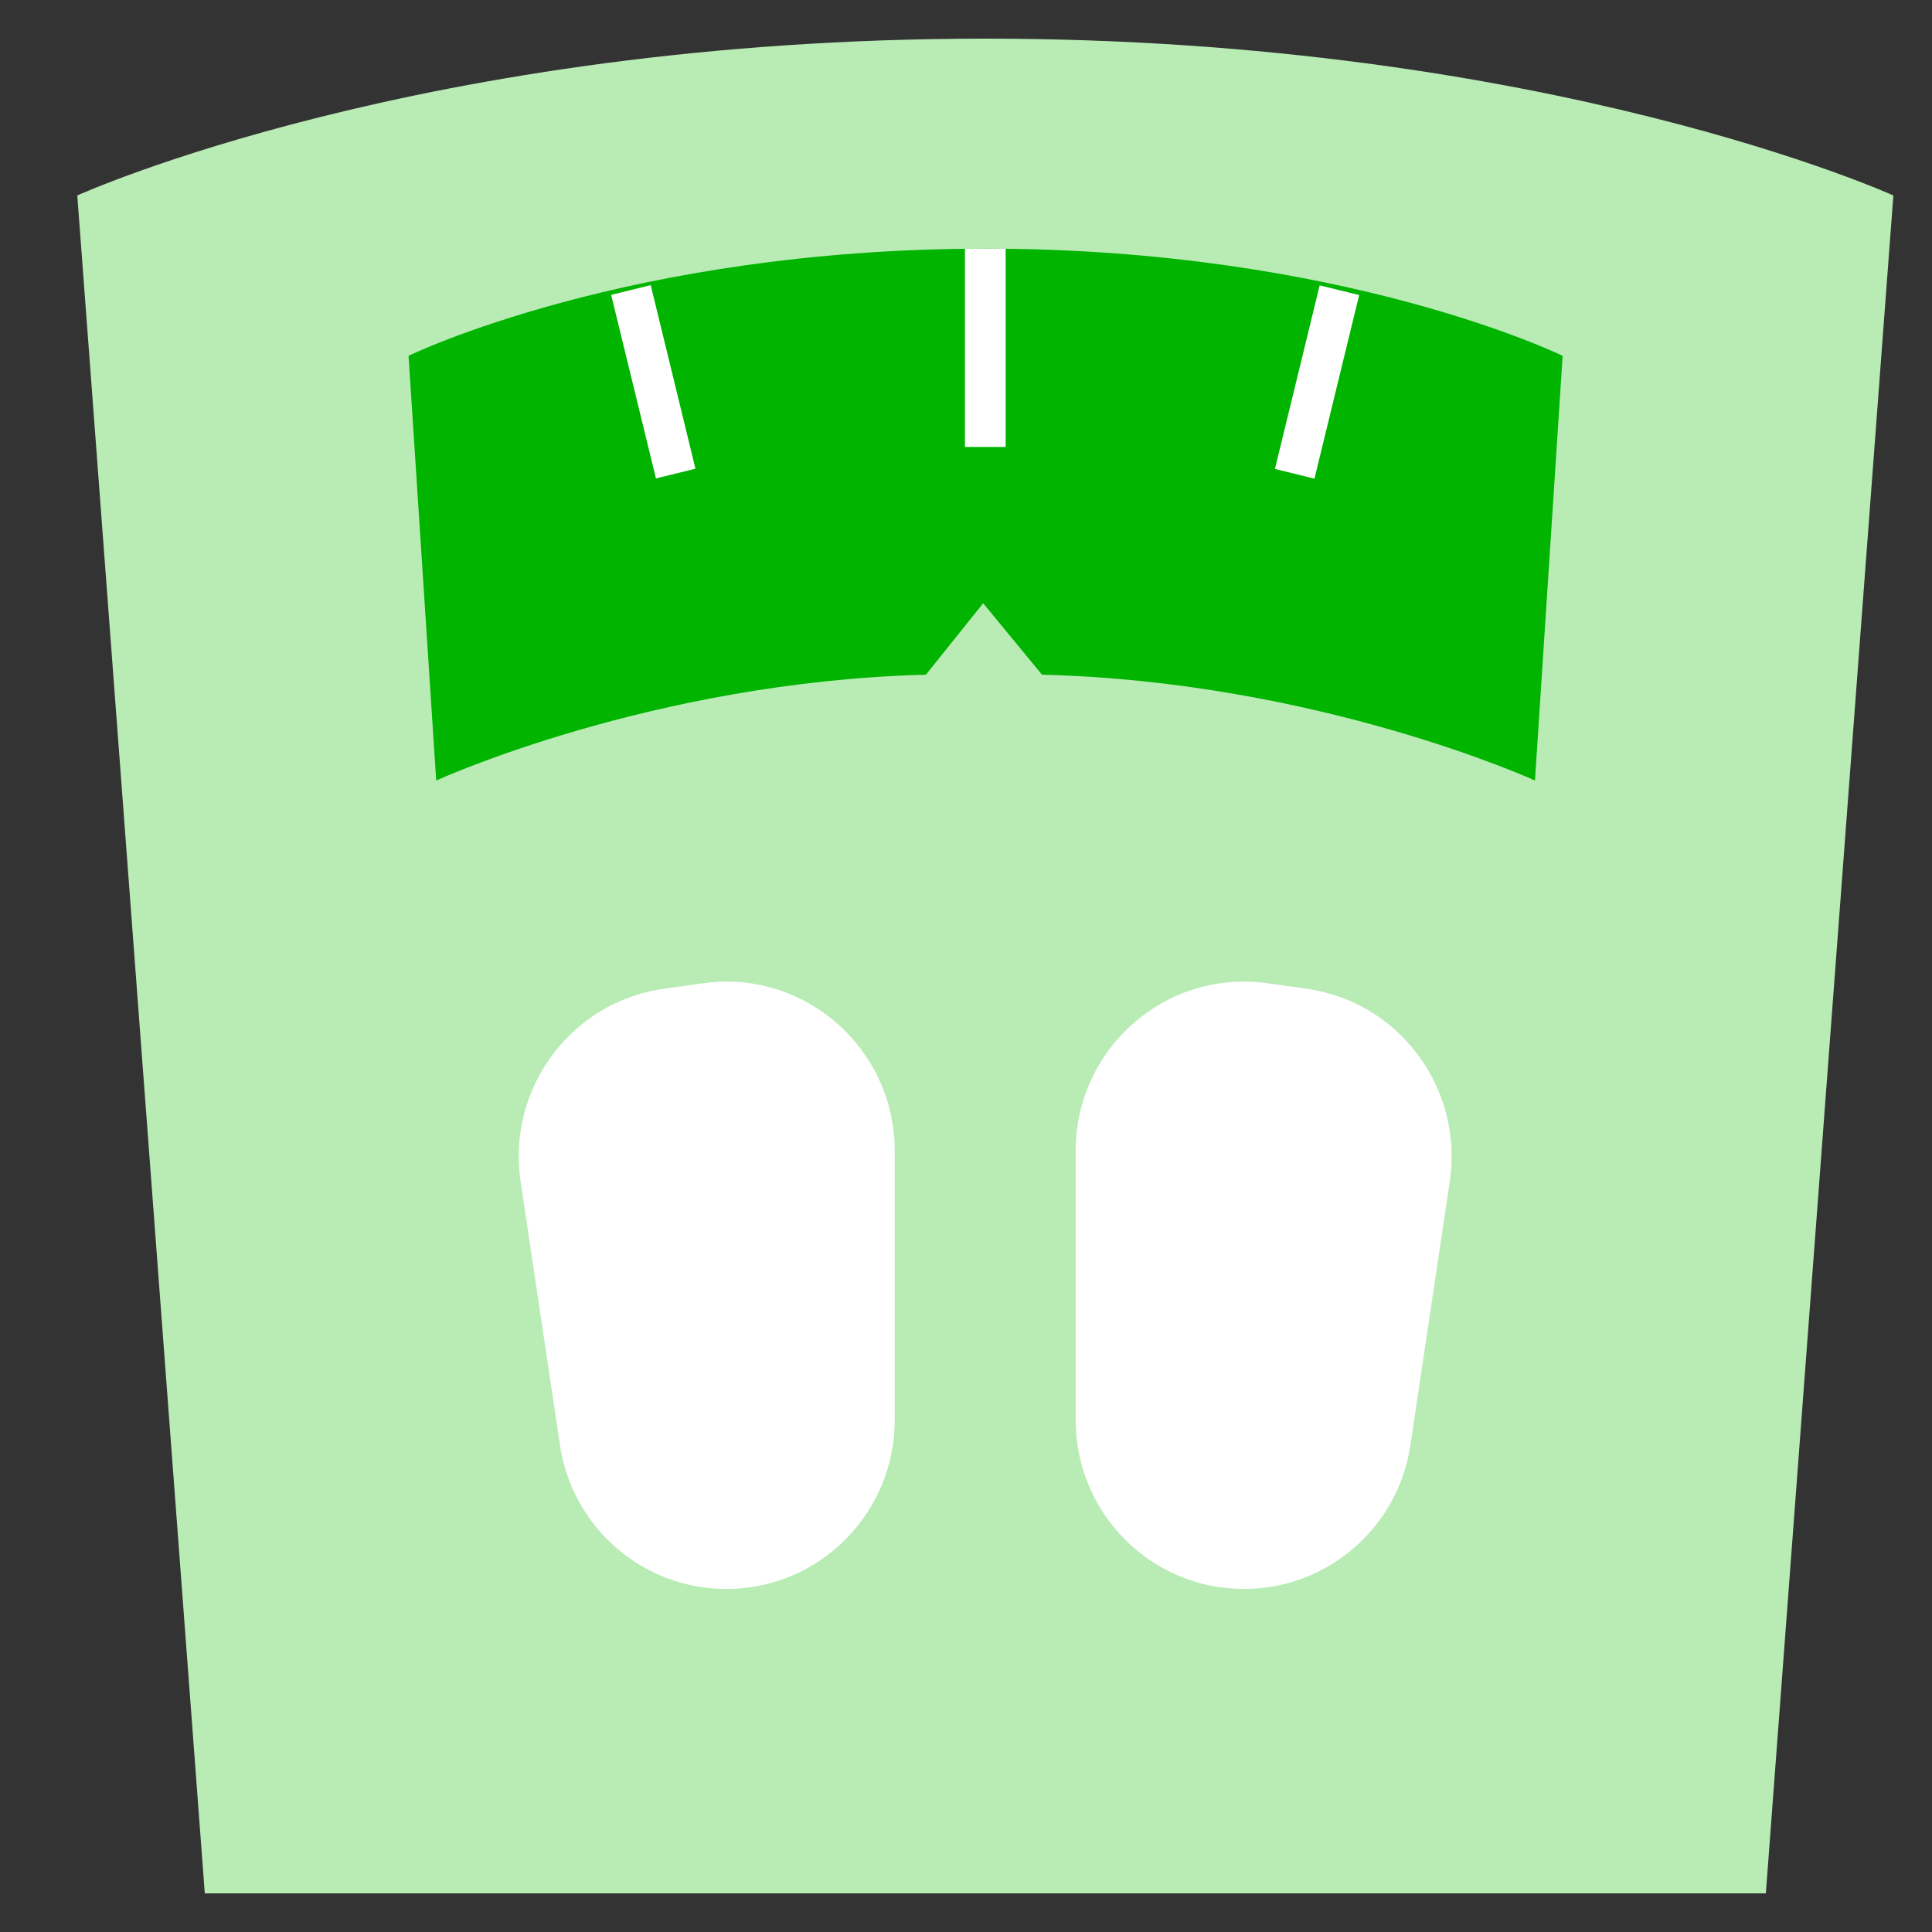 <svg width="50" height="50" viewBox="0 0 50 50" fill="none" xmlns="http://www.w3.org/2000/svg">
<rect x="0" y="0" width="50" height="50" fill="#333333" stroke="none"/>
<g clip-path="url(#clip0_566_1506)">
<path d="M5.3 49L2 5.059C2 5.059 10.924 1 25.5 1C40.076 1 49 5.059 49 5.059L45.7 49H5.3Z" fill="#B9EBB5"/>
<path d="M40.441 9.209C40.441 9.209 34.768 6.435 25.507 6.435C16.246 6.435 10.573 9.209 10.573 9.209L11.289 20.2C11.289 20.2 16.857 17.645 23.962 17.461L25.444 15.612L26.967 17.461C34.122 17.638 39.725 20.2 39.725 20.2L40.441 9.209Z" fill="#00B400"/>
<path d="M24.973 9.929V11.567H26.026V9.929V6.435H24.973V9.929Z" fill="white"/>
<path d="M16.84 7.379L15.817 7.631L16.976 12.382L17.998 12.13L16.84 7.379Z" fill="white"/>
<path d="M34.153 7.385L32.995 12.136L34.018 12.388L35.175 7.636L34.153 7.385Z" fill="white"/>
<path d="M18.795 41.122C16.639 41.122 14.807 39.534 14.491 37.395L13.473 30.576C13.115 28.162 14.786 25.918 17.194 25.586L18.212 25.445C20.824 25.085 23.155 27.132 23.155 29.786V36.746C23.155 39.167 21.203 41.122 18.802 41.122H18.795Z" fill="white"/>
<path d="M32.198 41.122C34.354 41.122 36.186 39.534 36.502 37.395L37.52 30.576C37.878 28.162 36.207 25.918 33.799 25.586L32.781 25.445C30.169 25.085 27.838 27.132 27.838 29.786V36.746C27.838 39.167 29.79 41.122 32.191 41.122H32.198Z" fill="white"/>
</g>
<defs>
<clipPath id="clip0_566_1506">
<rect width="47" height="48" fill="white" transform="translate(2 1)"/>
</clipPath>
</defs>
</svg>
